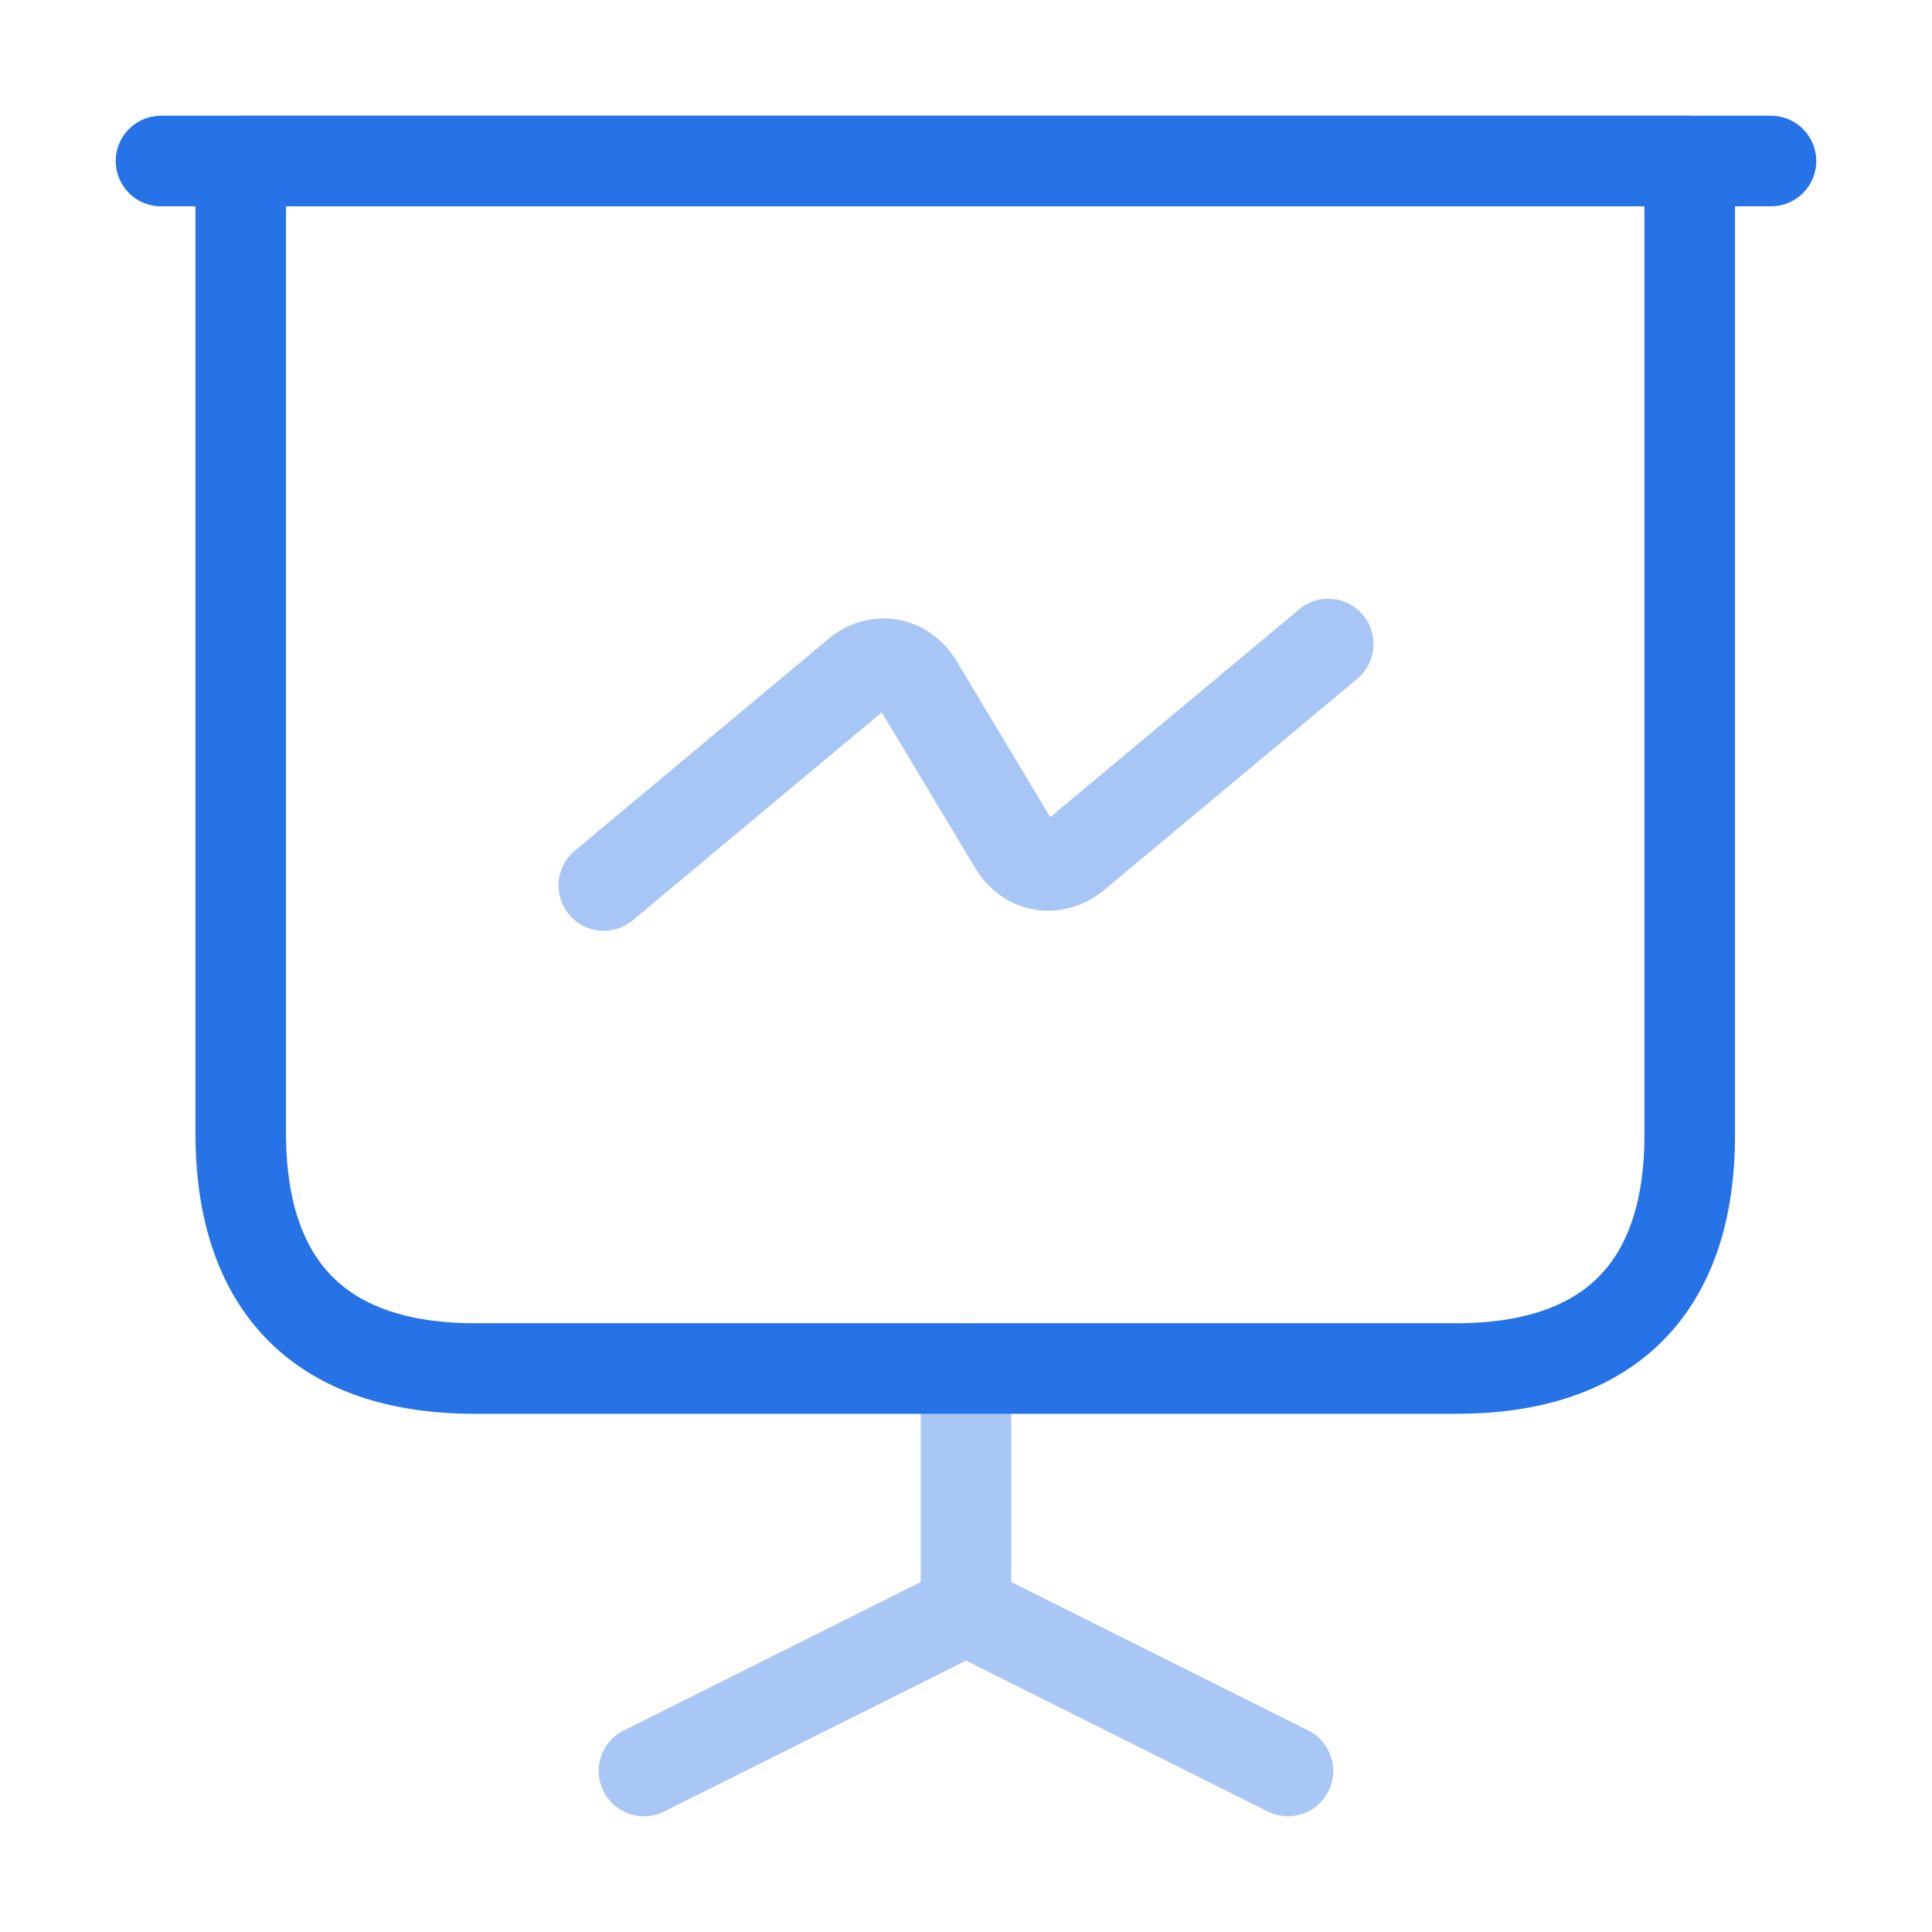 <svg width="32" height="32" viewBox="0 0 32 32" fill="none" xmlns="http://www.w3.org/2000/svg">
    <path d="M7.867 22.667H24.12C26.654 22.667 27.987 21.333 27.987 18.8V2.667H3.987V18.8C4 21.333 5.333 22.667 7.867 22.667Z" stroke="#2672E7" stroke-width="1.5" stroke-miterlimit="10" stroke-linecap="round" stroke-linejoin="round"/>
    <path d="M2.667 2.667H29.333" stroke="#2672E7" stroke-width="1.5" stroke-miterlimit="10" stroke-linecap="round" stroke-linejoin="round"/>
    <g opacity="0.4">
        <path d="M10.666 29.333L16 26.667M16 26.667V22.667M16 26.667L21.333 29.333" stroke="#2672E7" stroke-width="1.5" stroke-miterlimit="10" stroke-linecap="round" stroke-linejoin="round"/>
    </g>
    <path opacity="0.4" d="M10 14.667L14.2 11.16C14.533 10.88 14.973 10.96 15.2 11.333L16.8 14C17.027 14.373 17.467 14.44 17.8 14.173L22 10.667" stroke="#2672E7" stroke-width="1.5" stroke-miterlimit="10" stroke-linecap="round" stroke-linejoin="round"/>
</svg>
